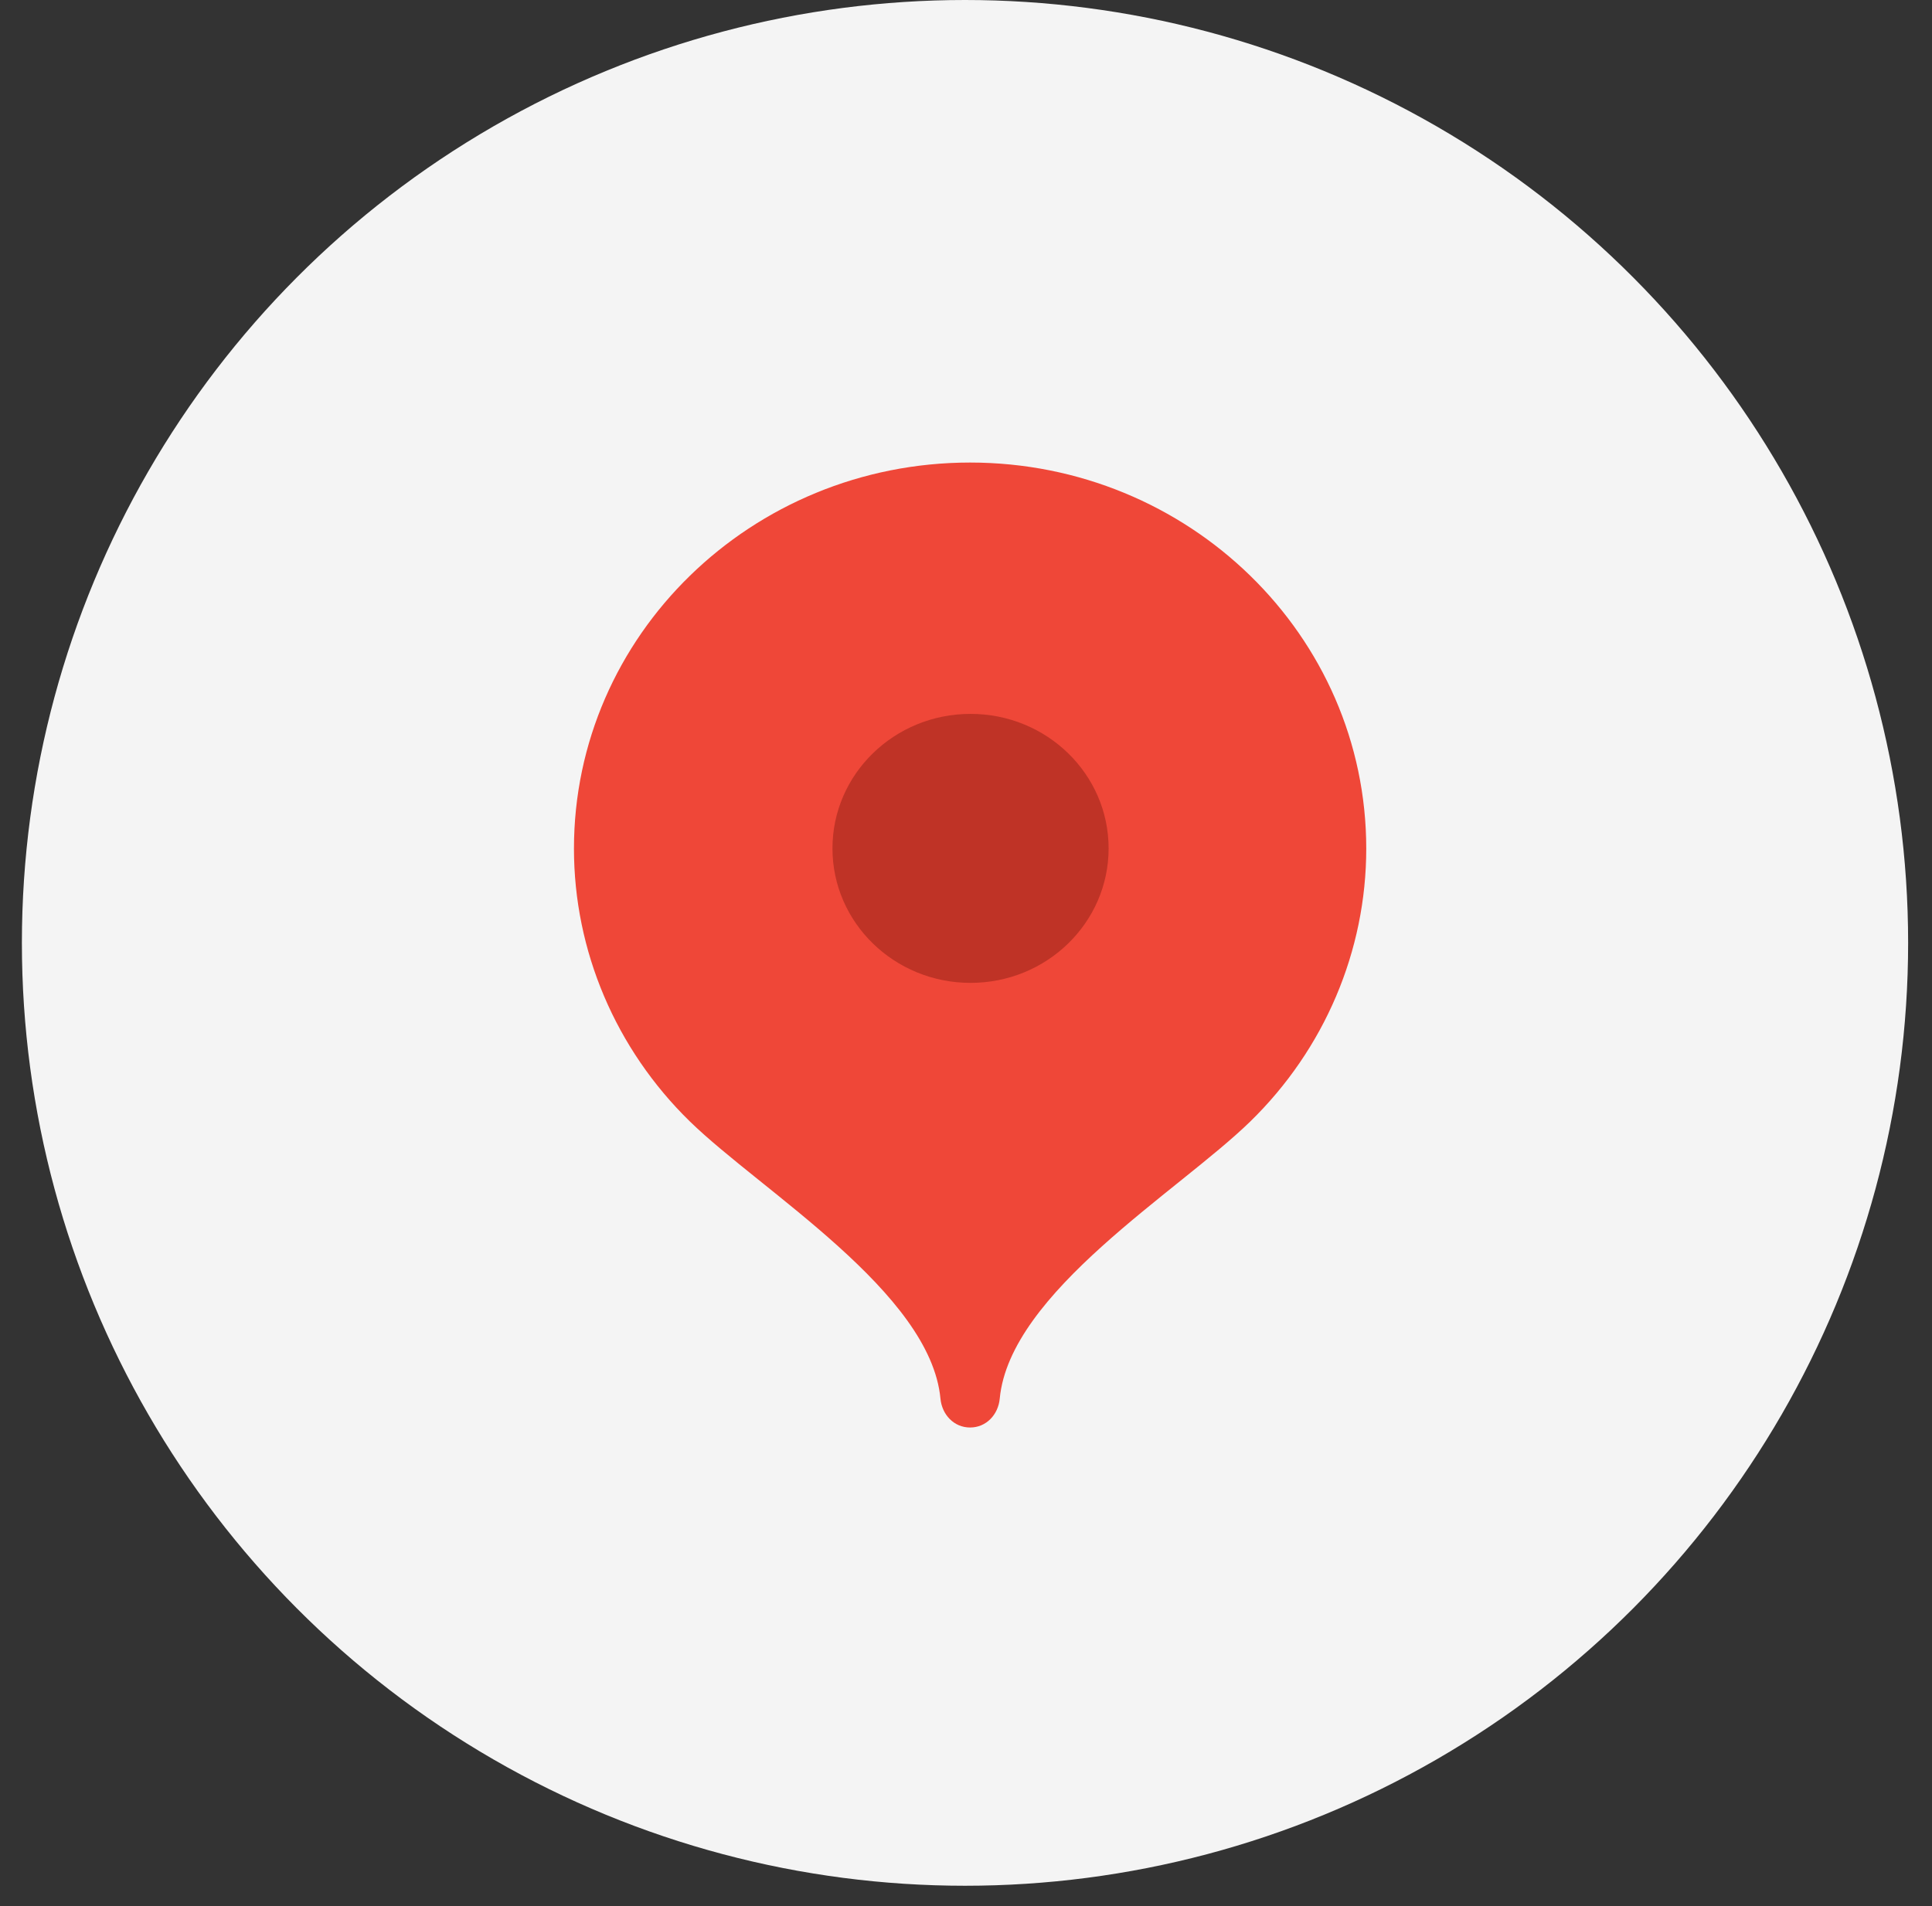 <svg width="76" height="75" viewBox="0 0 76 75" fill="none" xmlns="http://www.w3.org/2000/svg">
<rect x="0" y="0" width="76" height="75" fill="#333333" stroke="none"/>
<circle cx="37.961" cy="37.1" r="37.1" fill="#F4F4F4"/>
<g clip-path="url(#clip0)">
<path fill-rule="evenodd" clip-rule="evenodd" d="M38.16 18.2C29.554 18.204 22.578 25.005 22.578 33.391C22.578 37.413 24.219 41.276 27.135 44.124C29.958 46.874 36.601 50.854 36.995 55.033C37.054 55.658 37.52 56.169 38.161 56.169C38.801 56.169 39.269 55.658 39.327 55.033C39.72 50.853 46.358 46.881 49.179 44.132C52.1 41.286 53.745 37.419 53.745 33.391C53.745 25.005 46.767 18.202 38.16 18.2Z" fill="#EF4738"/>
<path d="M38.179 38.674C41.178 38.674 43.61 36.305 43.61 33.382C43.61 30.459 41.178 28.09 38.179 28.09C35.179 28.09 32.747 30.459 32.747 33.382C32.747 36.305 35.179 38.674 38.179 38.674Z" fill="#BF3326"/>
</g>
<defs>
<clipPath id="clip0">
<rect width="39" height="38" fill="white" transform="translate(18.693 18.2)"/>
</clipPath>
</defs>
</svg>
